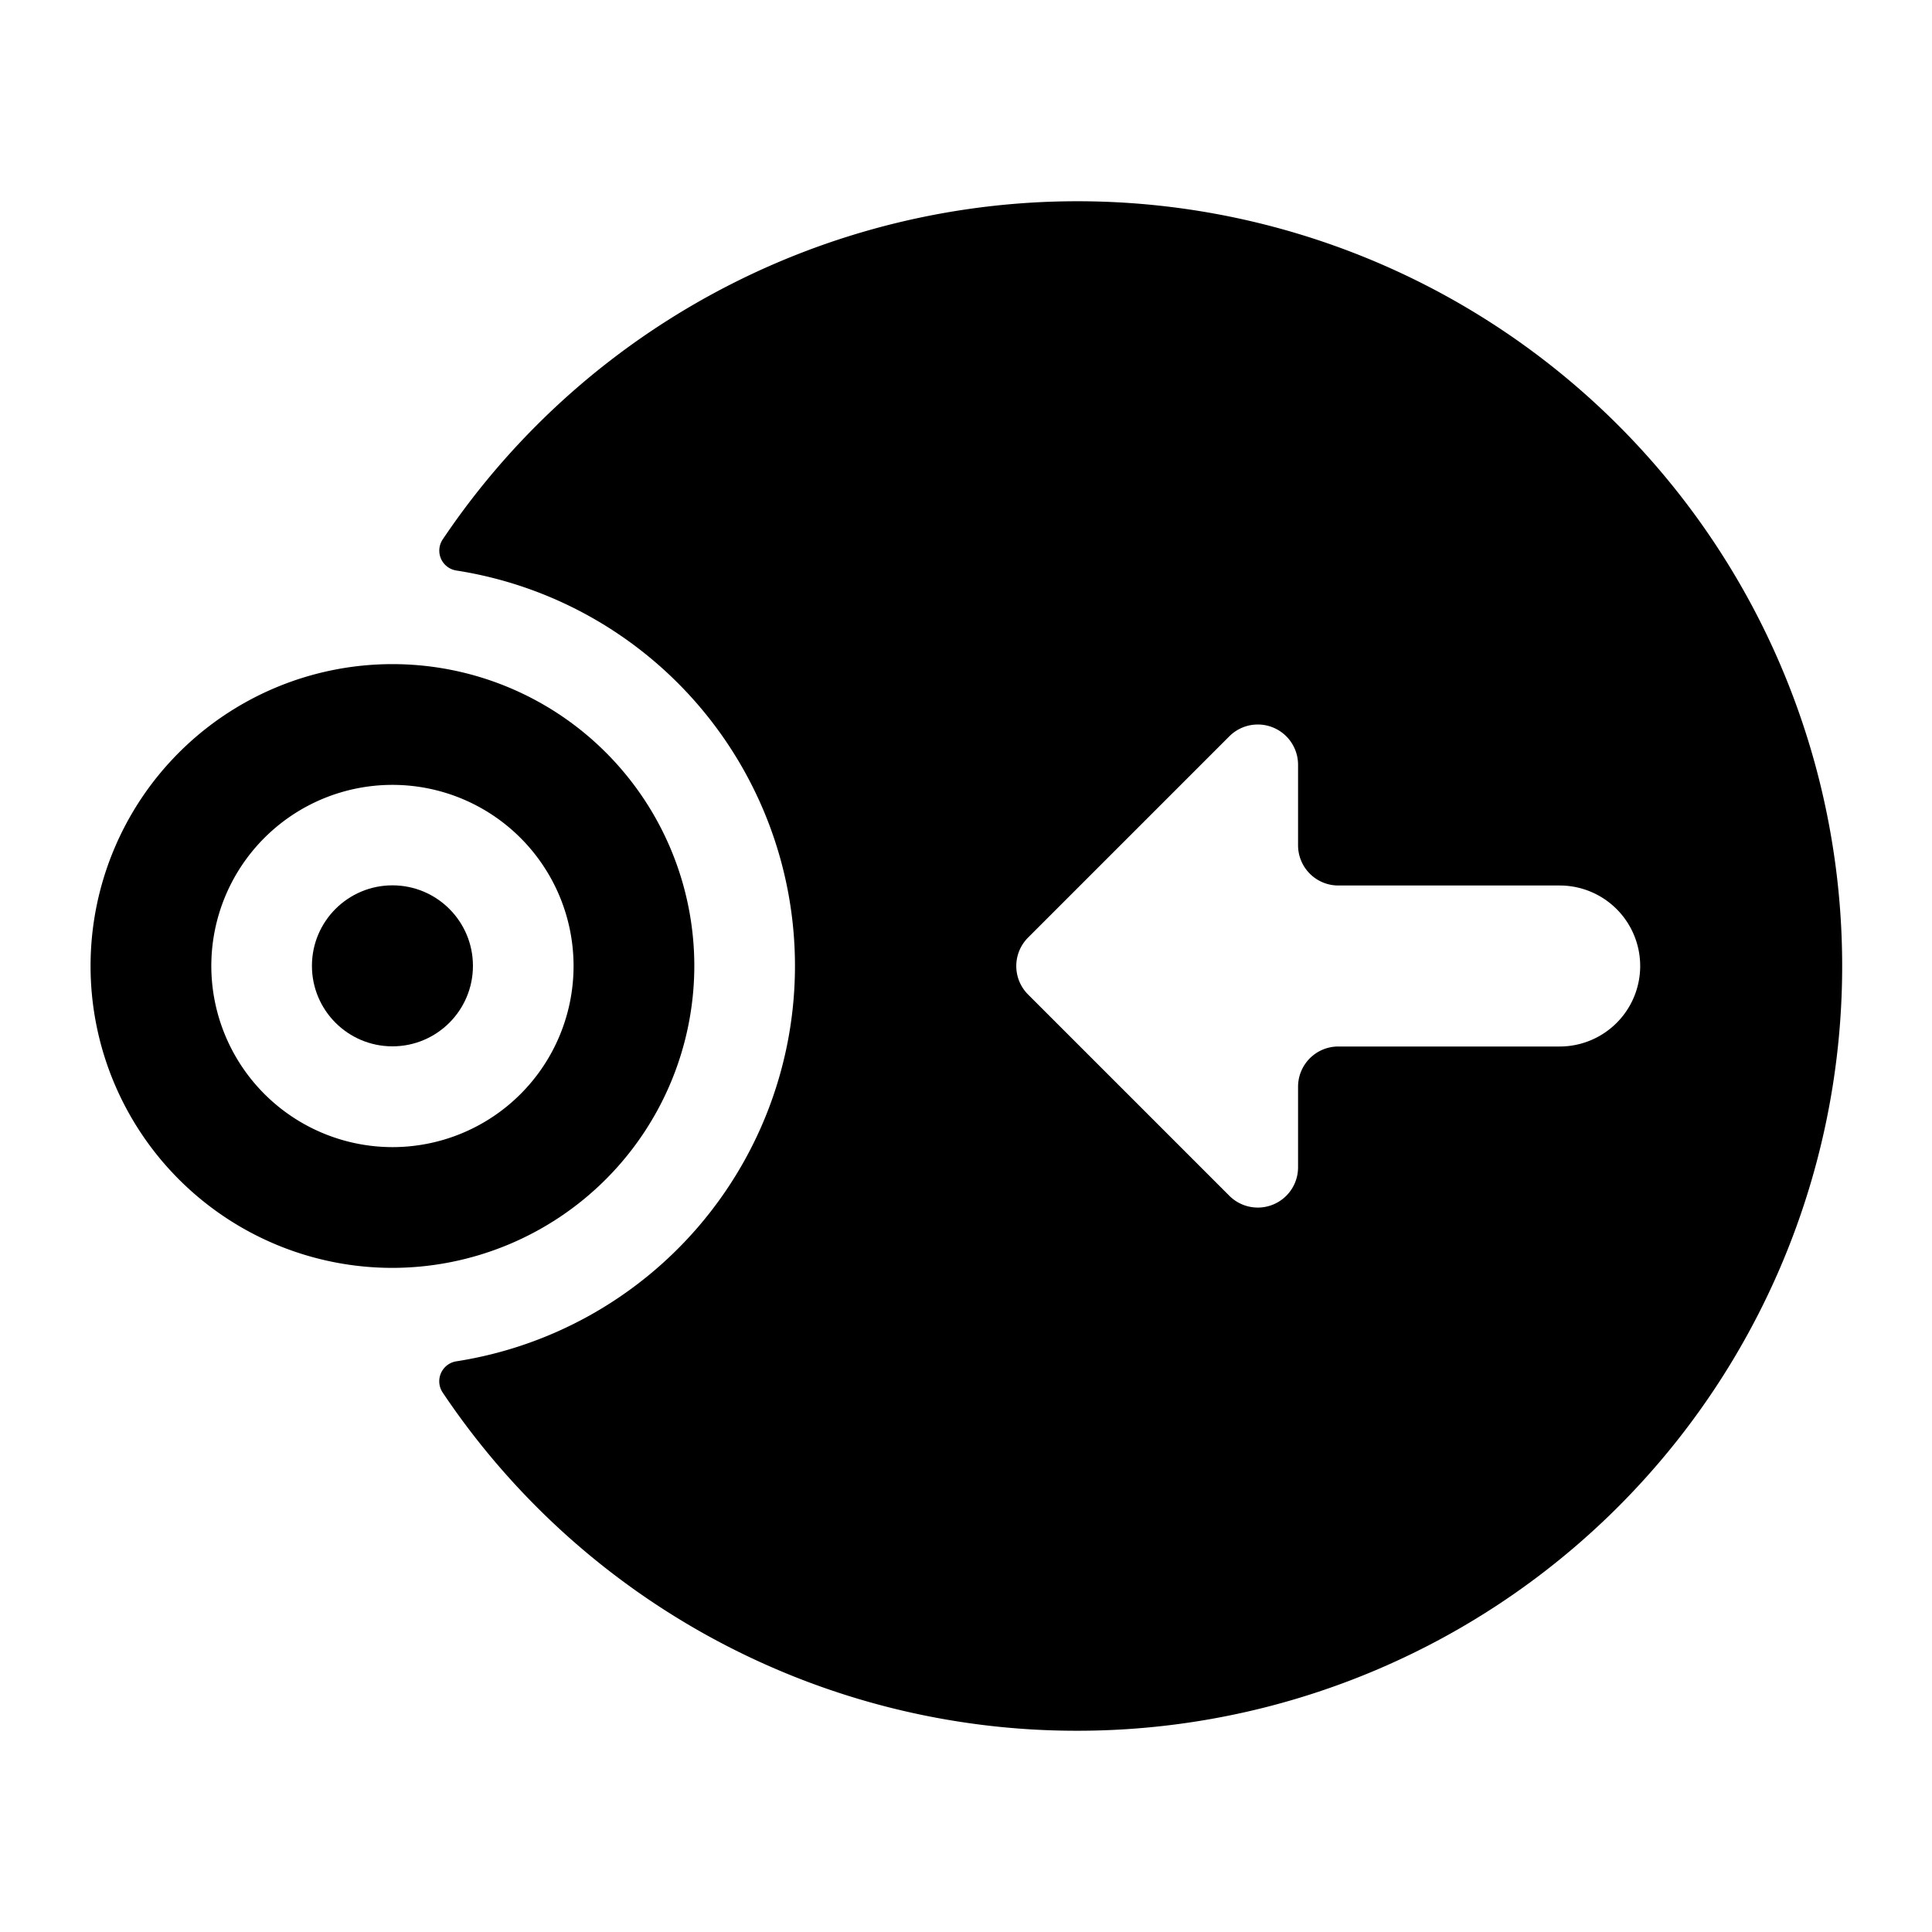 <svg xmlns="http://www.w3.org/2000/svg" viewBox="0 0 24 24"><title>cursor-move-target-left</title><path d="M13.375,21.5A9.5,9.5,0,1,0,5.5,6.7a.25.25,0,0,0,.168.387,4.971,4.971,0,0,1,0,9.824A.251.251,0,0,0,5.5,17.3,9.478,9.478,0,0,0,13.375,21.5Zm2.75-7a.5.5,0,0,1-.854.354l-2.5-2.5a.5.5,0,0,1,0-.707l2.5-2.5a.5.5,0,0,1,.854.353v1a.5.5,0,0,0,.5.5h2.75a1,1,0,0,1,0,2h-2.75a.5.5,0,0,0-.5.5Z"/><path d="M8.625,12a3.75,3.75,0,1,0-3.75,3.75A3.755,3.755,0,0,0,8.625,12Zm-6,0a2.25,2.25,0,1,1,2.25,2.25A2.253,2.253,0,0,1,2.625,12Z"/><circle cx="4.875" cy="11.998" r="1"/></svg>